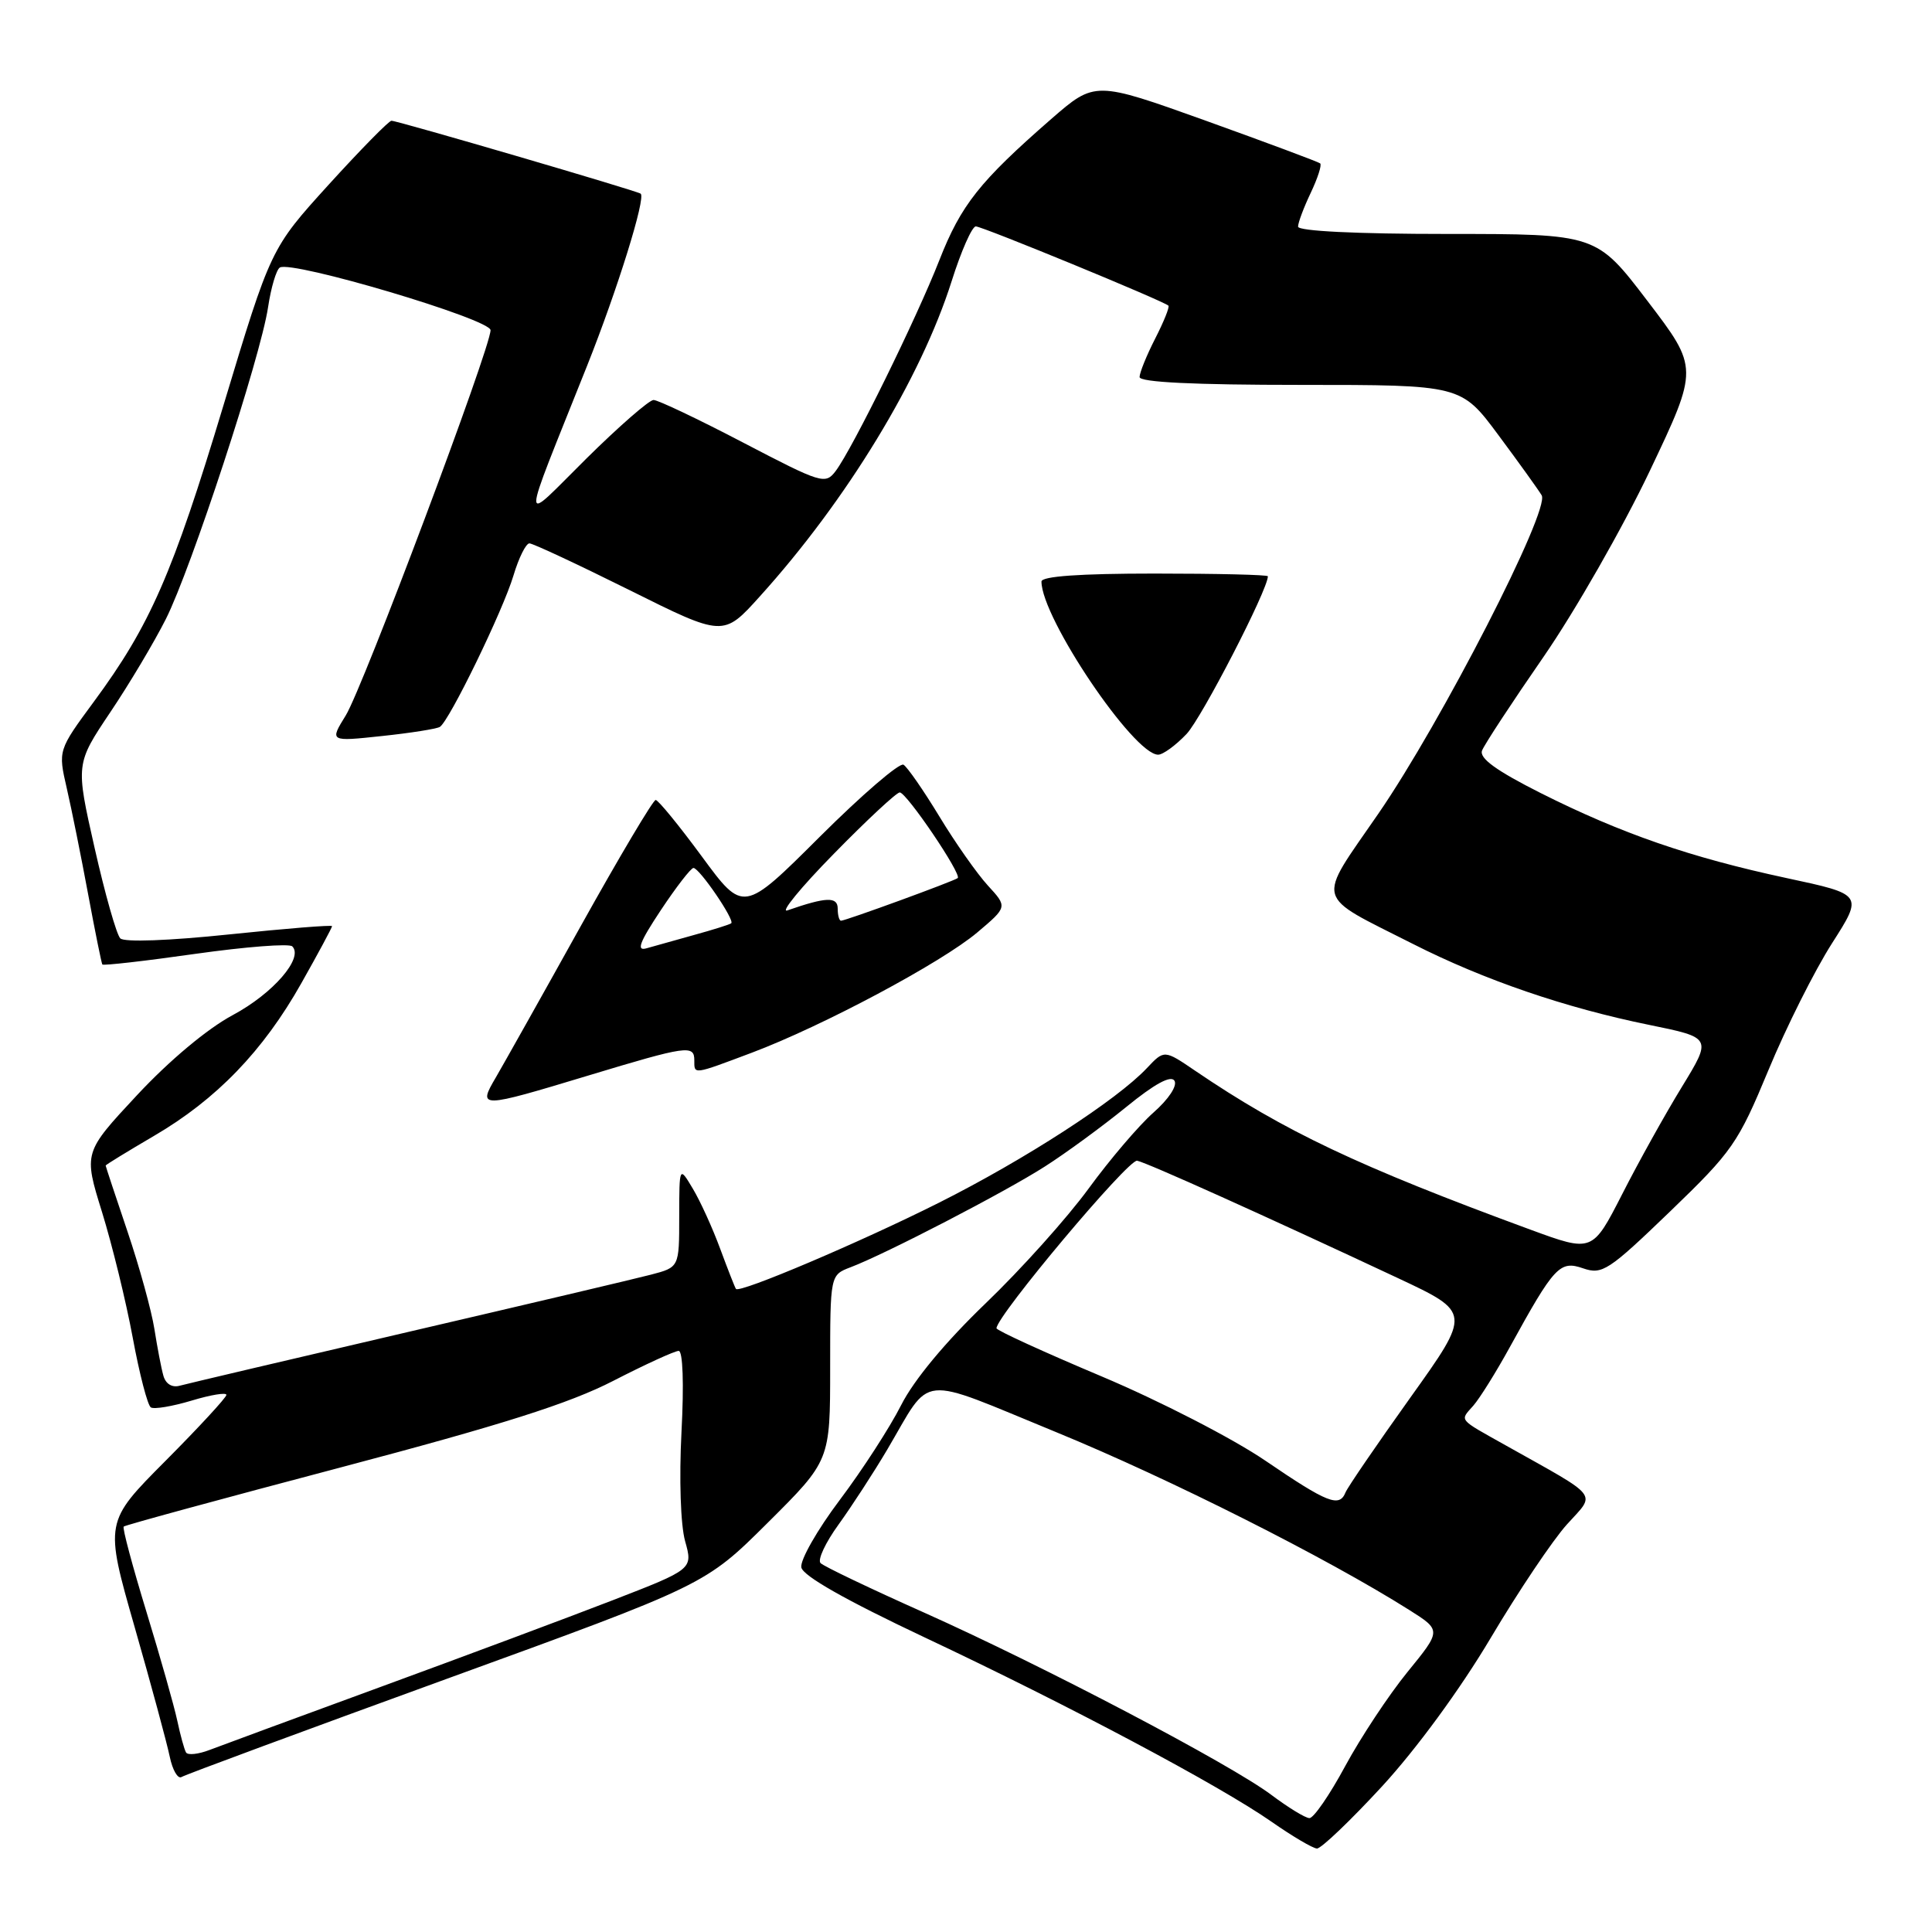 <?xml version="1.0" encoding="UTF-8" standalone="no"?>
<!DOCTYPE svg PUBLIC "-//W3C//DTD SVG 1.1//EN" "http://www.w3.org/Graphics/SVG/1.1/DTD/svg11.dtd" >
<svg xmlns="http://www.w3.org/2000/svg" xmlns:xlink="http://www.w3.org/1999/xlink" version="1.1" viewBox="0 0 256 256">
 <g >
 <path fill="currentColor"
d=" M 183.15 236.68 C 187.70 231.73 193.50 223.81 197.50 217.08 C 201.19 210.86 205.75 204.07 207.63 201.99 C 211.48 197.72 212.19 198.63 199.50 191.51 C 193.13 187.94 193.42 188.30 195.22 186.26 C 196.07 185.29 198.25 181.80 200.06 178.50 C 205.95 167.78 206.68 166.99 209.77 168.06 C 212.30 168.93 213.14 168.38 221.28 160.54 C 229.55 152.57 230.30 151.50 234.33 141.79 C 236.67 136.13 240.46 128.58 242.74 125.01 C 246.89 118.52 246.89 118.52 236.69 116.34 C 223.93 113.60 214.83 110.45 204.16 105.09 C 198.25 102.11 195.99 100.47 196.38 99.45 C 196.69 98.65 200.35 93.07 204.53 87.03 C 208.70 80.99 215.03 69.91 218.60 62.41 C 225.08 48.77 225.08 48.77 218.30 39.88 C 211.53 31.00 211.53 31.00 191.76 31.00 C 179.72 31.00 172.00 30.62 172.00 30.03 C 172.00 29.50 172.76 27.48 173.68 25.55 C 174.60 23.61 175.17 21.86 174.93 21.65 C 174.69 21.45 167.88 18.91 159.79 16.00 C 145.09 10.73 145.09 10.73 139.29 15.77 C 129.79 24.06 127.34 27.15 124.46 34.50 C 121.42 42.25 112.97 59.43 110.74 62.40 C 109.36 64.23 108.89 64.08 98.48 58.65 C 92.53 55.54 87.18 53.00 86.60 53.00 C 86.02 53.00 82.02 56.49 77.71 60.75 C 68.83 69.54 68.82 70.98 77.78 48.50 C 81.80 38.42 85.61 26.19 84.89 25.66 C 84.36 25.27 52.65 15.99 51.87 16.00 C 51.53 16.00 47.79 19.81 43.56 24.46 C 35.88 32.92 35.88 32.92 29.61 53.71 C 22.87 76.06 19.89 82.87 12.45 92.96 C 7.69 99.42 7.69 99.42 8.85 104.46 C 9.49 107.23 10.76 113.55 11.68 118.50 C 12.60 123.45 13.45 127.64 13.56 127.80 C 13.68 127.97 19.23 127.34 25.89 126.39 C 32.56 125.45 38.33 125.00 38.73 125.40 C 40.26 126.93 36.19 131.64 30.85 134.50 C 27.47 136.31 22.45 140.51 18.16 145.11 C 11.07 152.72 11.07 152.72 13.52 160.61 C 14.86 164.95 16.70 172.44 17.59 177.26 C 18.48 182.07 19.56 186.23 19.99 186.49 C 20.42 186.76 22.84 186.35 25.38 185.59 C 27.92 184.82 30.00 184.48 30.00 184.83 C 30.00 185.17 26.37 189.11 21.93 193.57 C 13.86 201.68 13.86 201.68 17.84 215.59 C 20.03 223.24 22.12 230.97 22.49 232.76 C 22.86 234.55 23.57 235.77 24.06 235.46 C 24.56 235.15 40.38 229.30 59.21 222.45 C 93.46 210.00 93.46 210.00 101.73 201.77 C 110.00 193.54 110.00 193.54 110.00 181.25 C 110.00 168.95 110.00 168.95 112.70 167.92 C 117.34 166.16 133.16 157.96 138.45 154.57 C 141.23 152.80 146.07 149.25 149.21 146.70 C 152.98 143.62 155.15 142.44 155.62 143.20 C 156.03 143.86 154.86 145.64 152.84 147.42 C 150.91 149.12 147.05 153.65 144.24 157.50 C 141.43 161.35 135.31 168.18 130.62 172.68 C 125.29 177.80 121.10 182.84 119.41 186.18 C 117.93 189.11 114.28 194.76 111.29 198.73 C 108.29 202.71 106.00 206.74 106.18 207.69 C 106.40 208.82 112.06 212.03 122.51 216.96 C 141.67 225.99 161.63 236.60 168.50 241.40 C 171.25 243.32 173.95 244.91 174.50 244.94 C 175.05 244.96 178.94 241.25 183.15 236.68 Z  M 168.50 237.86 C 163.05 233.76 138.34 220.79 122.50 213.70 C 115.35 210.51 109.15 207.55 108.73 207.12 C 108.30 206.70 109.38 204.40 111.12 202.00 C 112.85 199.60 115.76 195.13 117.57 192.07 C 123.57 181.90 121.32 182.13 140.00 189.79 C 154.98 195.94 175.79 206.42 186.75 213.34 C 191.00 216.03 191.00 216.03 186.49 221.56 C 184.01 224.61 180.30 230.22 178.24 234.03 C 176.18 237.85 174.05 240.94 173.50 240.91 C 172.95 240.89 170.70 239.51 168.50 237.86 Z  M 24.65 232.21 C 24.42 231.82 23.90 229.93 23.49 228.00 C 23.08 226.07 21.24 219.58 19.40 213.56 C 17.56 207.54 16.20 202.47 16.39 202.28 C 16.57 202.09 29.50 198.57 45.11 194.45 C 66.53 188.79 75.40 185.98 81.24 182.98 C 85.50 180.79 89.41 179.00 89.93 179.00 C 90.48 179.00 90.64 183.35 90.30 189.75 C 89.98 195.97 90.18 202.06 90.78 204.21 C 91.82 207.92 91.82 207.92 81.16 212.05 C 75.30 214.32 61.50 219.47 50.50 223.50 C 39.50 227.53 29.28 231.30 27.79 231.87 C 26.29 232.45 24.88 232.60 24.65 232.21 Z  M 167.70 193.57 C 163.38 190.62 153.70 185.64 145.97 182.38 C 138.30 179.15 132.03 176.28 132.04 176.00 C 132.08 174.33 149.53 153.55 150.68 153.80 C 152.09 154.11 167.57 161.08 185.22 169.35 C 194.94 173.91 194.94 173.91 186.87 185.20 C 182.43 191.42 178.57 197.06 178.29 197.75 C 177.47 199.78 175.92 199.17 167.70 193.57 Z  M 21.65 182.29 C 21.37 181.31 20.84 178.52 20.46 176.11 C 20.08 173.69 18.48 167.87 16.89 163.17 C 15.30 158.47 14.00 154.54 14.00 154.44 C 14.00 154.34 16.88 152.58 20.39 150.52 C 28.68 145.68 34.87 139.26 39.93 130.28 C 42.17 126.31 44.00 122.91 44.00 122.72 C 44.00 122.54 37.89 123.03 30.42 123.81 C 22.38 124.65 16.47 124.87 15.94 124.34 C 15.44 123.84 13.91 118.44 12.53 112.33 C 10.02 101.23 10.02 101.23 14.61 94.38 C 17.14 90.62 20.45 85.06 21.98 82.02 C 25.34 75.35 34.53 47.32 35.52 40.71 C 35.91 38.11 36.61 35.74 37.08 35.45 C 38.67 34.47 65.00 42.29 65.00 43.75 C 65.00 46.11 48.08 91.13 45.82 94.79 C 43.67 98.27 43.67 98.27 50.59 97.53 C 54.39 97.13 57.85 96.58 58.28 96.32 C 59.52 95.57 66.65 80.91 68.04 76.25 C 68.74 73.91 69.69 72.00 70.15 72.00 C 70.61 72.00 76.57 74.79 83.41 78.19 C 95.85 84.39 95.85 84.39 100.67 79.04 C 112.19 66.30 122.01 50.16 126.10 37.25 C 127.36 33.26 128.80 30.00 129.30 30.00 C 130.17 30.00 154.16 39.87 154.82 40.50 C 155.00 40.67 154.21 42.63 153.07 44.86 C 151.93 47.09 151.00 49.39 151.00 49.96 C 151.00 50.65 158.22 51.00 172.31 51.00 C 193.61 51.00 193.61 51.00 198.56 57.67 C 201.28 61.33 203.85 64.91 204.28 65.63 C 205.43 67.55 191.00 95.68 182.63 107.83 C 174.39 119.79 174.01 118.38 187.23 125.08 C 196.64 129.85 207.41 133.54 218.51 135.80 C 226.84 137.50 226.84 137.50 222.87 144.00 C 220.68 147.57 217.11 153.98 214.95 158.23 C 211.00 165.95 211.00 165.95 202.75 162.92 C 179.94 154.53 170.18 149.90 158.38 141.89 C 154.27 139.09 154.27 139.09 151.97 141.53 C 148.01 145.75 135.75 153.68 124.41 159.37 C 113.93 164.63 98.00 171.39 97.52 170.79 C 97.39 170.63 96.46 168.25 95.44 165.50 C 94.43 162.75 92.79 159.15 91.80 157.50 C 90.01 154.50 90.01 154.50 90.00 161.21 C 90.00 167.92 90.00 167.92 86.25 168.90 C 84.19 169.44 69.68 172.86 54.00 176.51 C 38.32 180.16 24.75 183.36 23.83 183.61 C 22.81 183.90 21.96 183.39 21.65 182.29 Z  M 78.00 142.50 C 91.04 138.56 92.00 138.42 92.00 140.50 C 92.00 142.41 91.77 142.44 99.62 139.49 C 109.00 135.96 124.76 127.55 129.50 123.55 C 133.50 120.17 133.50 120.17 130.90 117.34 C 129.47 115.78 126.58 111.67 124.48 108.20 C 122.38 104.74 120.24 101.65 119.72 101.33 C 119.21 101.01 114.22 105.30 108.64 110.86 C 98.50 120.97 98.50 120.97 93.00 113.49 C 89.97 109.37 87.22 106.01 86.88 106.00 C 86.54 106.00 82.06 113.54 76.93 122.75 C 71.81 131.96 66.75 140.96 65.71 142.75 C 63.28 146.88 63.52 146.88 78.00 142.50 Z  M 157.23 97.25 C 159.24 95.12 168.00 78.14 168.00 76.36 C 168.00 76.16 161.25 76.00 153.00 76.00 C 143.06 76.00 138.00 76.36 138.00 77.06 C 138.00 81.87 150.22 100.00 153.46 100.00 C 154.10 100.00 155.80 98.76 157.23 97.25 Z  M 87.57 120.59 C 89.61 117.52 91.56 115.00 91.89 115.01 C 92.68 115.02 97.41 121.95 96.89 122.34 C 96.68 122.51 94.47 123.20 92.00 123.88 C 89.53 124.57 86.68 125.36 85.68 125.65 C 84.28 126.06 84.72 124.89 87.57 120.59 Z  M 111.00 120.39 C 111.00 118.79 109.48 118.84 104.34 120.63 C 103.33 120.99 106.09 117.61 110.48 113.14 C 114.86 108.66 118.80 105.00 119.22 105.00 C 120.12 105.00 127.49 115.88 126.90 116.35 C 126.40 116.76 112.04 122.00 111.44 122.00 C 111.20 122.00 111.00 121.28 111.00 120.39 Z "/>
</g>
</svg>